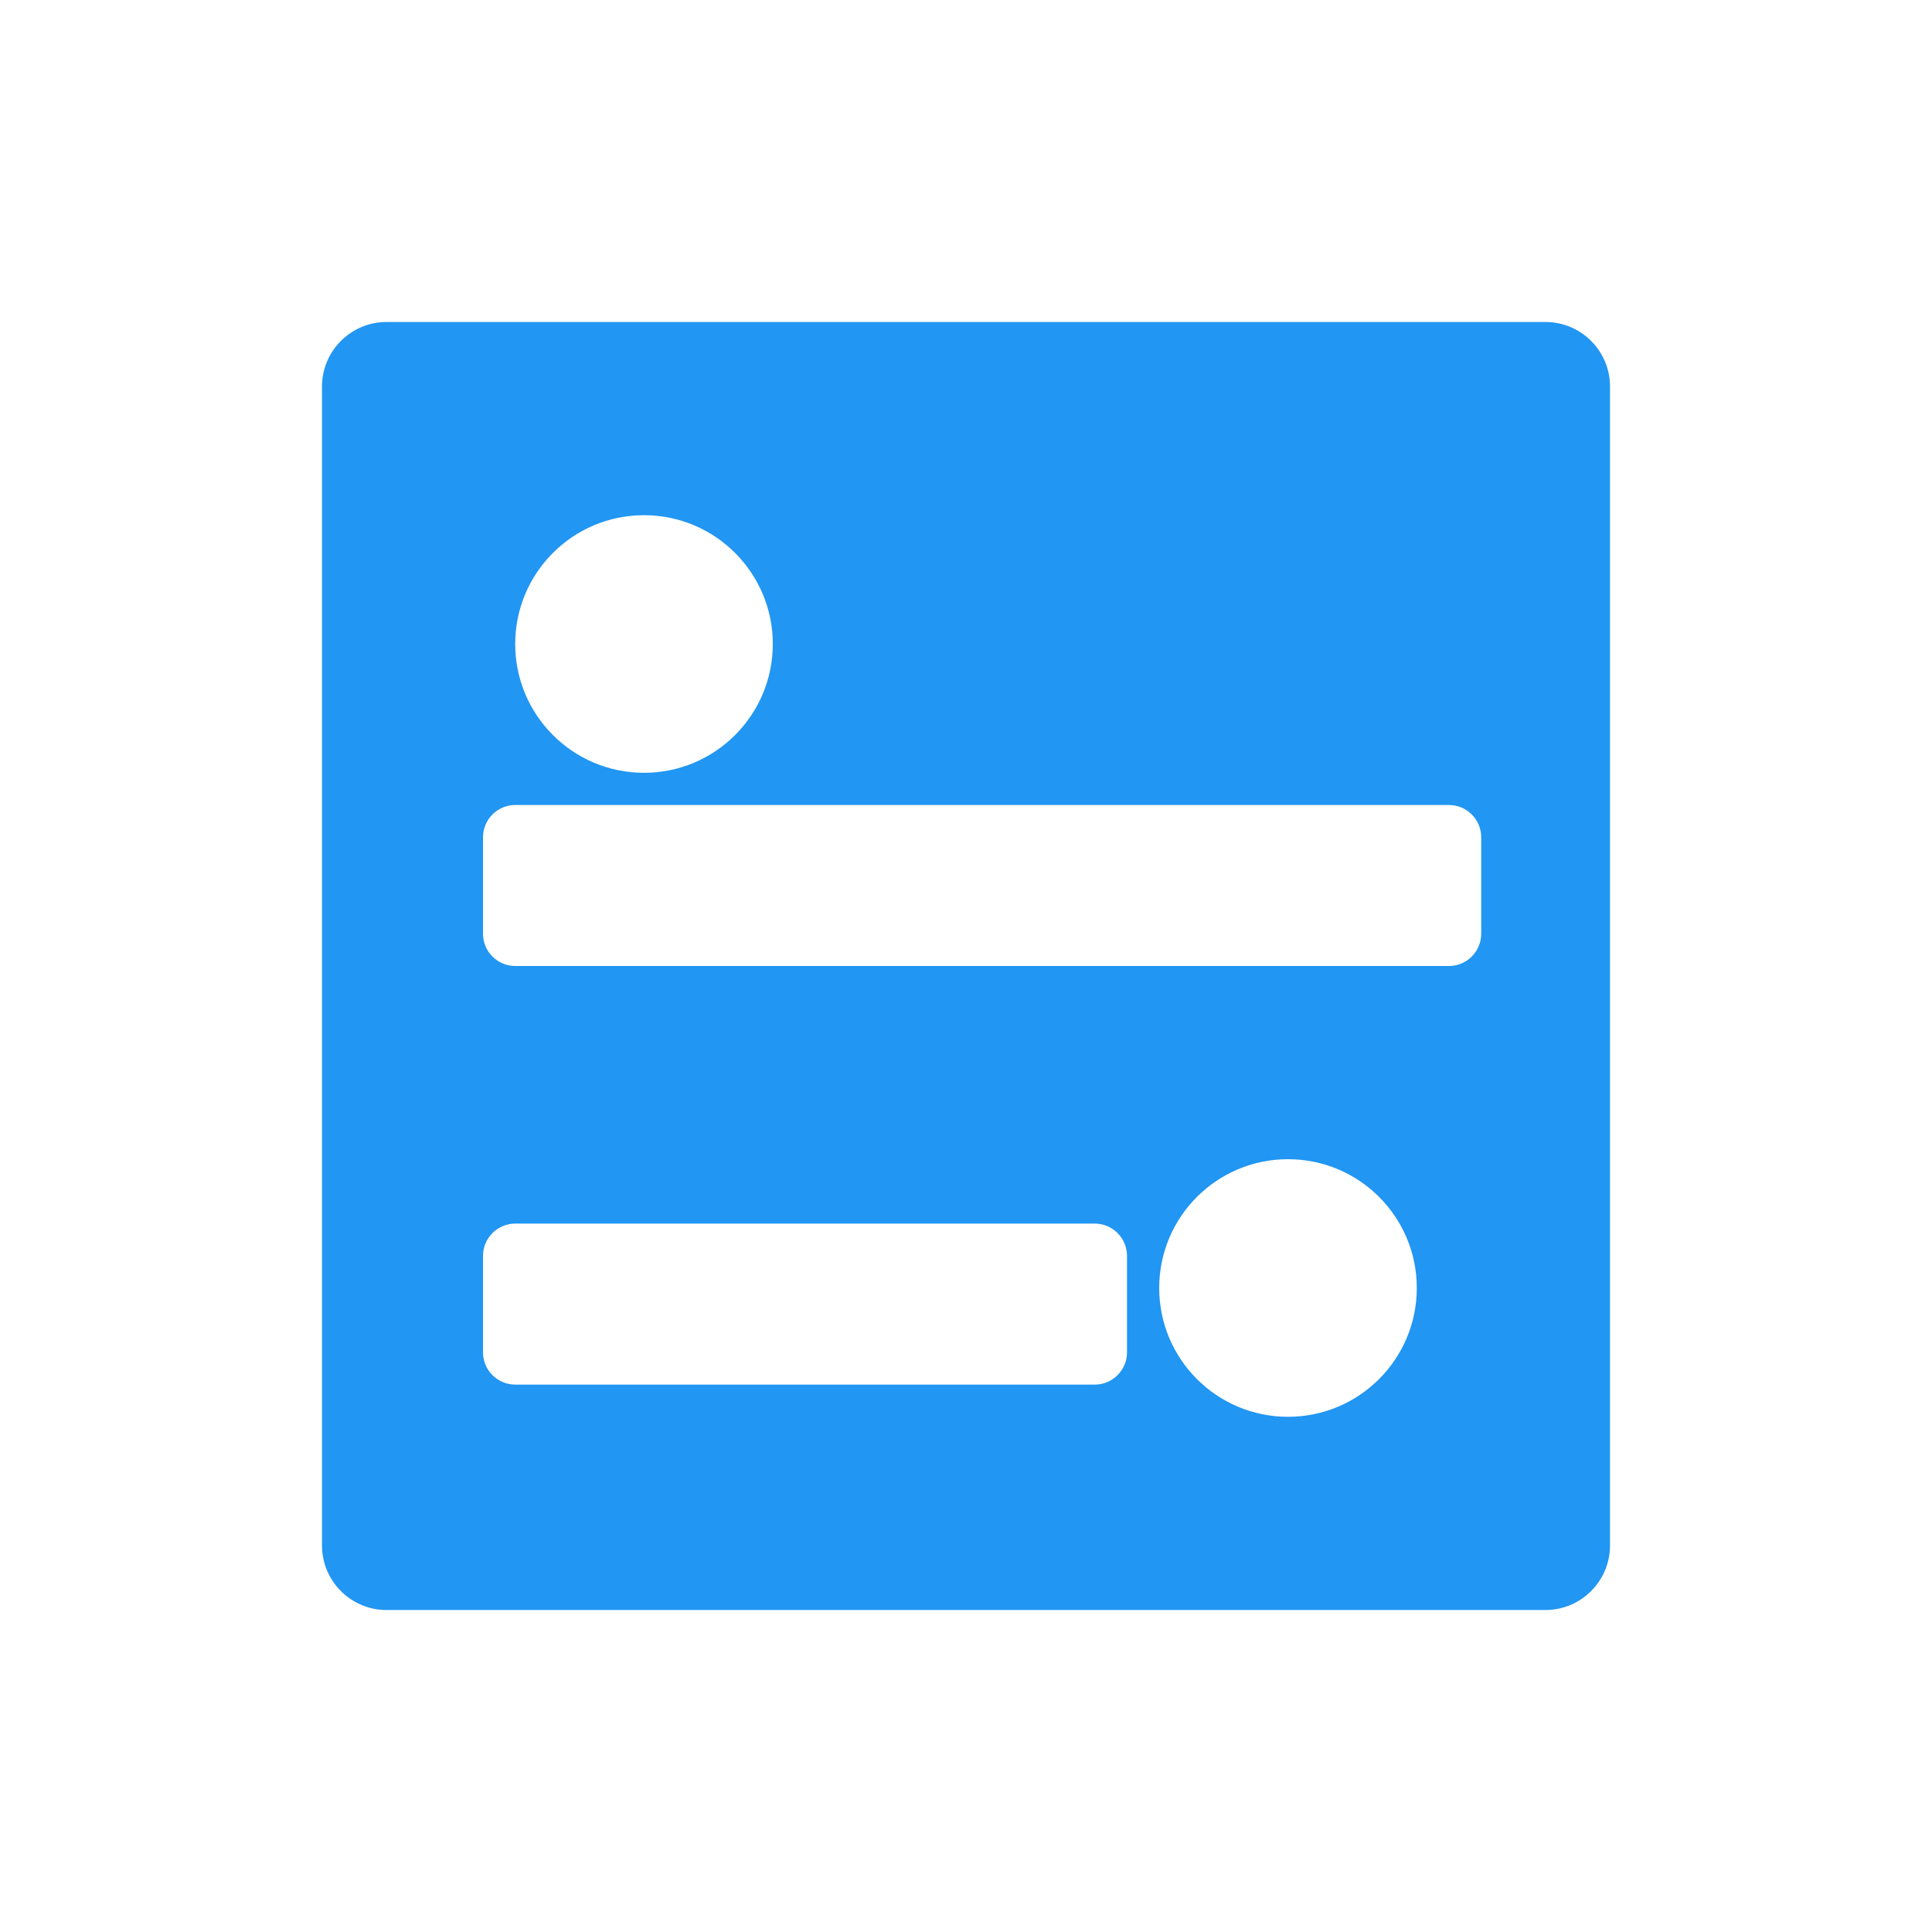<?xml version="1.0" encoding="UTF-8"?>
<svg width="60px" height="60px" viewBox="0 0 60 60" version="1.1" xmlns="http://www.w3.org/2000/svg" xmlns:xlink="http://www.w3.org/1999/xlink">
    <title>JSON Storage</title>
    <g stroke="none" stroke-width="1" fill="none" fill-rule="evenodd">
        <rect fill="#FFFFFF" x="0" y="0" width="60" height="60"></rect>
        <g transform="translate(10, 10)">
            <path d="M38,0 L2,0 C0.9,0 0,0.9 0,2 L0,38 C0,39.1 0.9,40 2,40 L38,40 C39.1,40 40,39.1 40,38 L40,2 C40,0.9 39.1,0 38,0 Z" fill="#2196F3" fill-rule="nonzero"></path>
            <path d="M24,28 L6,28 C5.45,28 5,28.45 5,29 L5,32 C5,32.55 5.45,33 6,33 L24,33 C24.55,33 25,32.55 25,32 L25,29 C25,28.45 24.55,28 24,28 Z" fill="#FFFFFF" fill-rule="nonzero"></path>
            <path d="M35,15 L6,15 C5.45,15 5,15.45 5,16 L5,19 C5,19.55 5.45,20 6,20 L35,20 C35.55,20 36,19.55 36,19 L36,16 C36,15.45 35.55,15 35,15 Z" fill="#FFFFFF" fill-rule="nonzero"></path>
            <circle fill="#FFFFFF" cx="10" cy="10" r="4"></circle>
            <circle fill="#FFFFFF" cx="30" cy="30" r="4"></circle>
        </g>
    </g>
</svg>